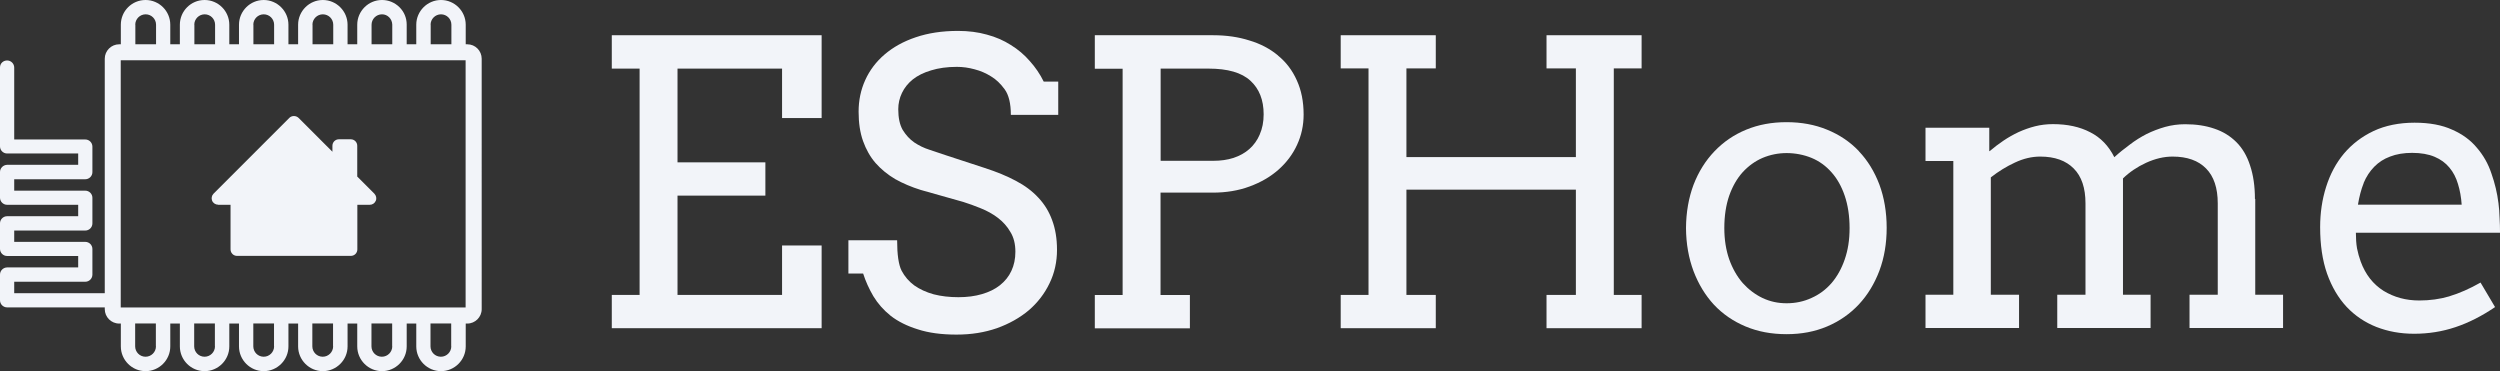 <?xml version="1.0" encoding="UTF-8"?>
<svg id="Layer_1" data-name="Layer 1" xmlns="http://www.w3.org/2000/svg" viewBox="0 0 242.69 36.02">
  <rect x="0" y="0" width="242.69" height="36.02" fill="#333333" stroke="none"/>
  <defs>
    <style>
      .cls-1 {
        fill: #f2f4f9;
        stroke-width: 0px;
      }
    </style>
  </defs>
  <path class="cls-1" d="M45.37,4.3h-.16v-1.9C45.21,1.08,44.13,0,42.81,0s-2.4,1.08-2.4,2.4v1.9h-.93v-1.92c0-.64-.25-1.24-.71-1.69C38.32.25,37.72,0,37.09,0h-.01c-1.32,0-2.4,1.08-2.4,2.4v1.9h-.94v-1.9C33.74,1.08,32.66,0,31.34,0s-2.4,1.08-2.4,2.4v1.9h-.94v-1.9C28,1.08,26.92,0,25.6,0s-2.4,1.08-2.4,2.4v1.9h-.94v-1.9C22.26,1.08,21.19,0,19.86,0s-2.4,1.08-2.4,2.4v1.9h-.93v-1.9C16.53,1.08,15.46,0,14.13,0s-2.4,1.08-2.4,2.4v1.9h-.16c-.77,0-1.4.63-1.4,1.4v22.76H1.38v-1.11h6.9c.38,0,.69-.31.69-.69v-2.49c0-.38-.31-.69-.69-.69H1.38v-1.1h6.9c.38,0,.69-.31.69-.69v-2.49c0-.38-.31-.69-.69-.69H1.38v-1.11h6.9c.38,0,.69-.31.69-.69v-2.48c0-.38-.31-.69-.69-.69H1.38v-6.98c0-.38-.31-.69-.69-.69S0,6.16,0,6.54v7.67c0,.38.31.69.69.69h6.9v1.1H.69C.31,16.01,0,16.32,0,16.7v2.49c0,.38.31.69.69.69h6.9v1.11H.69C.31,20.99,0,21.3,0,21.68v2.48c0,.38.31.69.69.69h6.9v1.11H.69C.31,25.97,0,26.27,0,26.66v2.49c0,.38.31.69.69.69h9.48v.17c0,.77.63,1.4,1.4,1.4h.16v2.22c0,1.32,1.08,2.4,2.4,2.4s2.4-1.08,2.4-2.4v-2.22h.93v2.22c0,1.32,1.08,2.4,2.4,2.4s2.4-1.08,2.4-2.4v-2.22h.94v2.22c0,1.32,1.08,2.4,2.4,2.4s2.4-1.08,2.4-2.4v-2.22h.94v2.22c0,1.32,1.08,2.4,2.4,2.4s2.4-1.08,2.4-2.4v-2.22h.94v2.22c0,1.32,1.08,2.4,2.4,2.4s2.4-1.08,2.4-2.4v-2.22h.93v2.22c0,1.32,1.08,2.4,2.4,2.4s2.4-1.08,2.4-2.4v-2.22h.15c.77,0,1.4-.63,1.4-1.4V5.7c0-.77-.62-1.4-1.39-1.4ZM41.8,2.4c0-.55.45-1.01,1.01-1.01s1.01.45,1.01,1.01v1.9h-2.01v-1.9ZM36.07,2.4c0-.55.45-1.01,1.01-1.01h0c.27,0,.51.1.7.29.19.19.29.44.3.71v1.91h-2.01v-1.9ZM30.33,2.4c0-.55.45-1.01,1.01-1.01s1.01.45,1.01,1.01v1.9h-2.01v-1.9ZM24.59,2.4c0-.55.45-1.01,1.01-1.01s1.01.45,1.01,1.01v1.9h-2.01v-1.9ZM18.86,2.4c0-.55.45-1.01,1.01-1.01s1.01.45,1.01,1.01v1.9h-2.01v-1.9ZM13.13,2.4c0-.55.45-1.01,1.01-1.01s1.01.45,1.01,1.01v1.9h-2.01v-1.9ZM15.14,33.62c0,.55-.45,1.01-1.01,1.01s-1.01-.45-1.01-1.01v-2.22h2.01v2.22ZM20.87,33.62c0,.55-.45,1.01-1.01,1.01s-1.01-.45-1.01-1.01v-2.22h2.01v2.22ZM26.61,33.62c0,.55-.45,1.01-1.01,1.01s-1.01-.45-1.01-1.01v-2.22h2.01v2.22ZM32.34,33.62c0,.55-.45,1.01-1.01,1.01s-1.01-.45-1.01-1.01v-2.22h2.01v2.22ZM38.08,33.62c0,.55-.45,1.01-1.01,1.01s-1.01-.45-1.01-1.01v-2.22h2.01v2.22ZM43.81,33.62c0,.55-.45,1.01-1.01,1.01s-1.01-.45-1.01-1.01v-2.22h2.01v2.22ZM45.21,29.85H11.72V5.85h33.48v24Z"/>
  <path class="cls-1" d="M21.17,19.88h1.21v4.33c0,.35.28.63.63.63h11.05c.35,0,.63-.28.63-.63v-4.33h1.21c.25,0,.48-.15.58-.39.1-.23.04-.5-.13-.68l-1.67-1.67v-2.99c0-.35-.28-.63-.63-.63h-1.15c-.35,0-.63.28-.63.63v.58l-3.29-3.29c-.24-.23-.65-.24-.89,0l-7.36,7.36c-.18.18-.23.45-.14.68s.33.39.58.39Z"/>
  <path class="cls-1" d="M237.8,28.76c-.95.28-1.93.41-2.95.41-1.29,0-2.44-.31-3.47-.94-1.01-.64-1.75-1.58-2.21-2.83-.15-.41-.27-.84-.36-1.29-.08-.46-.11-.97-.11-1.52h13.99c0-.46-.01-.94-.04-1.43-.01-.49-.05-.97-.11-1.44-.12-.98-.35-1.93-.68-2.87-.31-.94-.78-1.77-1.41-2.5-.61-.74-1.41-1.33-2.4-1.76-.98-.45-2.19-.68-3.66-.68s-2.84.27-3.98.81c-1.14.54-2.09,1.27-2.87,2.19-.76.91-1.34,1.99-1.73,3.23-.39,1.23-.58,2.53-.58,3.92,0,1.71.22,3.21.67,4.5.46,1.29,1.09,2.36,1.9,3.23.81.86,1.78,1.51,2.89,1.95,1.13.44,2.34.66,3.66.66,1.39,0,2.73-.21,4.01-.64,1.29-.43,2.57-1.08,3.85-1.95l-1.41-2.38c-1.05.6-2.06,1.04-3.02,1.33ZM229.45,17.77c.26-.63.61-1.15,1.03-1.58.43-.44.94-.77,1.54-.99.61-.24,1.33-.36,2.14-.36.86,0,1.59.13,2.18.38.59.25,1.07.6,1.44,1.05.38.45.65.98.83,1.59.19.61.31,1.28.36,2.01h-10.07c.13-.78.31-1.48.56-2.1Z"/>
  <path class="cls-1" d="M218.9,19.32c0-1.25-.16-2.33-.47-3.25-.3-.93-.74-1.68-1.33-2.27s-1.3-1.03-2.14-1.31c-.84-.29-1.78-.43-2.83-.43-.68,0-1.33.09-1.95.26-.63.18-1.23.41-1.8.69-.56.29-1.11.63-1.63,1.03-.53.39-1.03.79-1.5,1.22-.55-1.1-1.33-1.91-2.34-2.42-1.01-.53-2.22-.79-3.62-.79-.6,0-1.18.07-1.74.21-.55.14-1.08.33-1.59.56-.51.24-1.01.52-1.48.84-.46.31-.91.65-1.33,1.01h-.04v-2.27h-6.19v3.23s2.7,0,2.7,0v12.98h-2.7v3.23h9.08v-3.23h-2.74v-11.39c.74-.58,1.52-1.06,2.34-1.44.83-.39,1.64-.58,2.46-.58,1.41,0,2.49.39,3.25,1.16.76.76,1.14,1.89,1.14,3.38v8.87h-2.74v3.23h9.06v-3.23h-2.68v-11.29c.63-.61,1.38-1.12,2.25-1.52.88-.4,1.73-.6,2.57-.6,1.41,0,2.5.39,3.25,1.16.75.76,1.13,1.89,1.13,3.38v8.87h-2.74v3.23h9.08v-3.23h-2.7v-9.3Z"/>
  <path class="cls-1" d="M180.45,14.67c-.85-.9-1.88-1.59-3.08-2.08-1.19-.49-2.5-.73-3.94-.73s-2.73.24-3.92.73c-1.19.49-2.21,1.19-3.08,2.1-.86.9-1.54,1.98-2.03,3.25-.47,1.26-.72,2.66-.73,4.2.01,1.53.26,2.92.73,4.18.48,1.26,1.14,2.35,1.99,3.27.85.9,1.87,1.6,3.06,2.1,1.19.5,2.51.75,3.98.75s2.75-.25,3.94-.75c1.2-.51,2.23-1.23,3.08-2.14.85-.91,1.51-2,1.99-3.26.48-1.28.71-2.67.71-4.18s-.24-2.94-.71-4.2c-.48-1.26-1.14-2.34-1.99-3.23ZM179.08,25.18c-.31.9-.74,1.67-1.29,2.31-.55.63-1.2,1.11-1.95,1.44-.74.34-1.54.51-2.4.51s-1.61-.17-2.34-.51c-.73-.35-1.37-.84-1.93-1.46-.55-.64-.99-1.41-1.31-2.31-.31-.9-.47-1.91-.47-3.02,0-1.18.16-2.22.47-3.13.32-.91.76-1.68,1.31-2.29.56-.61,1.21-1.08,1.93-1.39.74-.31,1.52-.47,2.34-.47s1.67.16,2.42.47c.75.31,1.39.78,1.93,1.39.55.61.98,1.38,1.29,2.29.31.91.47,1.96.47,3.13s-.16,2.14-.47,3.04Z"/>
  <path class="cls-1" d="M99.97,5.93c-.53-.61-1.14-1.13-1.84-1.56-.69-.44-1.46-.78-2.33-1.01-.85-.24-1.78-.36-2.8-.36-1.54,0-2.91.21-4.11.62-1.19.4-2.19.96-3.02,1.67-.83.71-1.45,1.54-1.88,2.49-.43.95-.64,1.97-.64,3.06s.14,2.03.43,2.85c.29.81.69,1.53,1.22,2.14.54.61,1.18,1.13,1.91,1.56.75.42,1.58.77,2.48,1.05l4.11,1.16c.55.17,1.12.38,1.71.62.6.24,1.15.54,1.65.92.5.38.91.83,1.22,1.37.33.53.49,1.17.49,1.93,0,.69-.13,1.31-.39,1.86-.25.54-.62,1-1.11,1.39-.48.38-1.06.66-1.74.86-.68.2-1.44.3-2.29.3s-1.68-.09-2.4-.28c-.73-.2-1.35-.49-1.88-.86-.53-.39-.94-.87-1.24-1.44-.29-.58-.43-1.56-.43-2.95h-4.73v3.23h1.43c.24.75.57,1.48.99,2.2.43.71.99,1.35,1.69,1.91.71.55,1.59.99,2.63,1.31,1.04.34,2.29.51,3.75.51s2.73-.21,3.92-.62c1.2-.43,2.23-1.01,3.1-1.74.86-.74,1.53-1.61,2.01-2.61.49-1,.73-2.09.73-3.26,0-1.09-.16-2.04-.47-2.87-.3-.83-.74-1.55-1.33-2.18-.59-.64-1.32-1.19-2.2-1.65-.86-.46-1.86-.87-3-1.24l-3.79-1.24c-.5-.17-1.02-.35-1.58-.53-.54-.17-1.03-.41-1.48-.71-.45-.31-.82-.72-1.13-1.22-.29-.51-.43-1.18-.43-2.01,0-.55.12-1.08.36-1.58.24-.5.59-.94,1.05-1.31.48-.38,1.07-.67,1.78-.88.71-.22,1.54-.34,2.5-.34.58,0,1.15.08,1.73.24.58.15,1.1.38,1.58.68.49.29.93.71,1.33,1.26.4.55.6,1.38.6,2.48h4.6s0-3.23,0-3.23h-1.41c-.36-.73-.81-1.39-1.35-1.99Z"/>
  <polygon class="cls-1" points="156.66 6.64 159.36 6.64 159.36 3.42 150.13 3.42 150.13 6.64 152.98 6.64 152.98 15.25 136.53 15.25 136.53 6.64 139.38 6.64 139.38 3.42 130.15 3.42 130.15 6.64 132.85 6.64 132.85 28.63 130.15 28.63 130.15 31.86 139.38 31.86 139.38 28.63 136.53 28.63 136.53 18.41 152.98 18.41 152.98 28.63 150.13 28.63 150.13 31.86 159.36 31.86 159.36 28.63 156.66 28.63 156.66 6.64"/>
  <path class="cls-1" d="M124.07,5.39c-.78-.65-1.7-1.14-2.78-1.46-1.06-.34-2.23-.51-3.51-.51h-11.5v3.25s2.7,0,2.7,0v21.97h-2.7v3.23h9.23v-3.23h-2.85v-9.94h5.05c1.33,0,2.53-.2,3.6-.6,1.09-.4,2.02-.94,2.8-1.63.78-.69,1.38-1.49,1.8-2.4.43-.93.64-1.91.64-2.95,0-1.25-.22-2.36-.66-3.32-.43-.96-1.03-1.76-1.82-2.4ZM122.29,13.06c-.24.56-.58,1.03-1.01,1.41-.43.38-.94.66-1.54.86-.59.19-1.24.28-1.95.28h-5.12V6.66h4.65c1.86,0,3.22.39,4.07,1.18.85.78,1.28,1.86,1.28,3.26,0,.74-.13,1.39-.38,1.95Z"/>
  <polygon class="cls-1" points="59.39 6.66 62.09 6.66 62.09 28.63 59.39 28.63 59.39 31.86 79.76 31.86 79.76 23.83 75.92 23.83 75.92 28.63 65.77 28.63 65.77 18.99 74.3 18.99 74.3 15.76 65.77 15.76 65.77 6.66 75.92 6.66 75.92 11.46 79.76 11.46 79.76 3.42 59.39 3.42 59.39 6.66"/>
</svg>